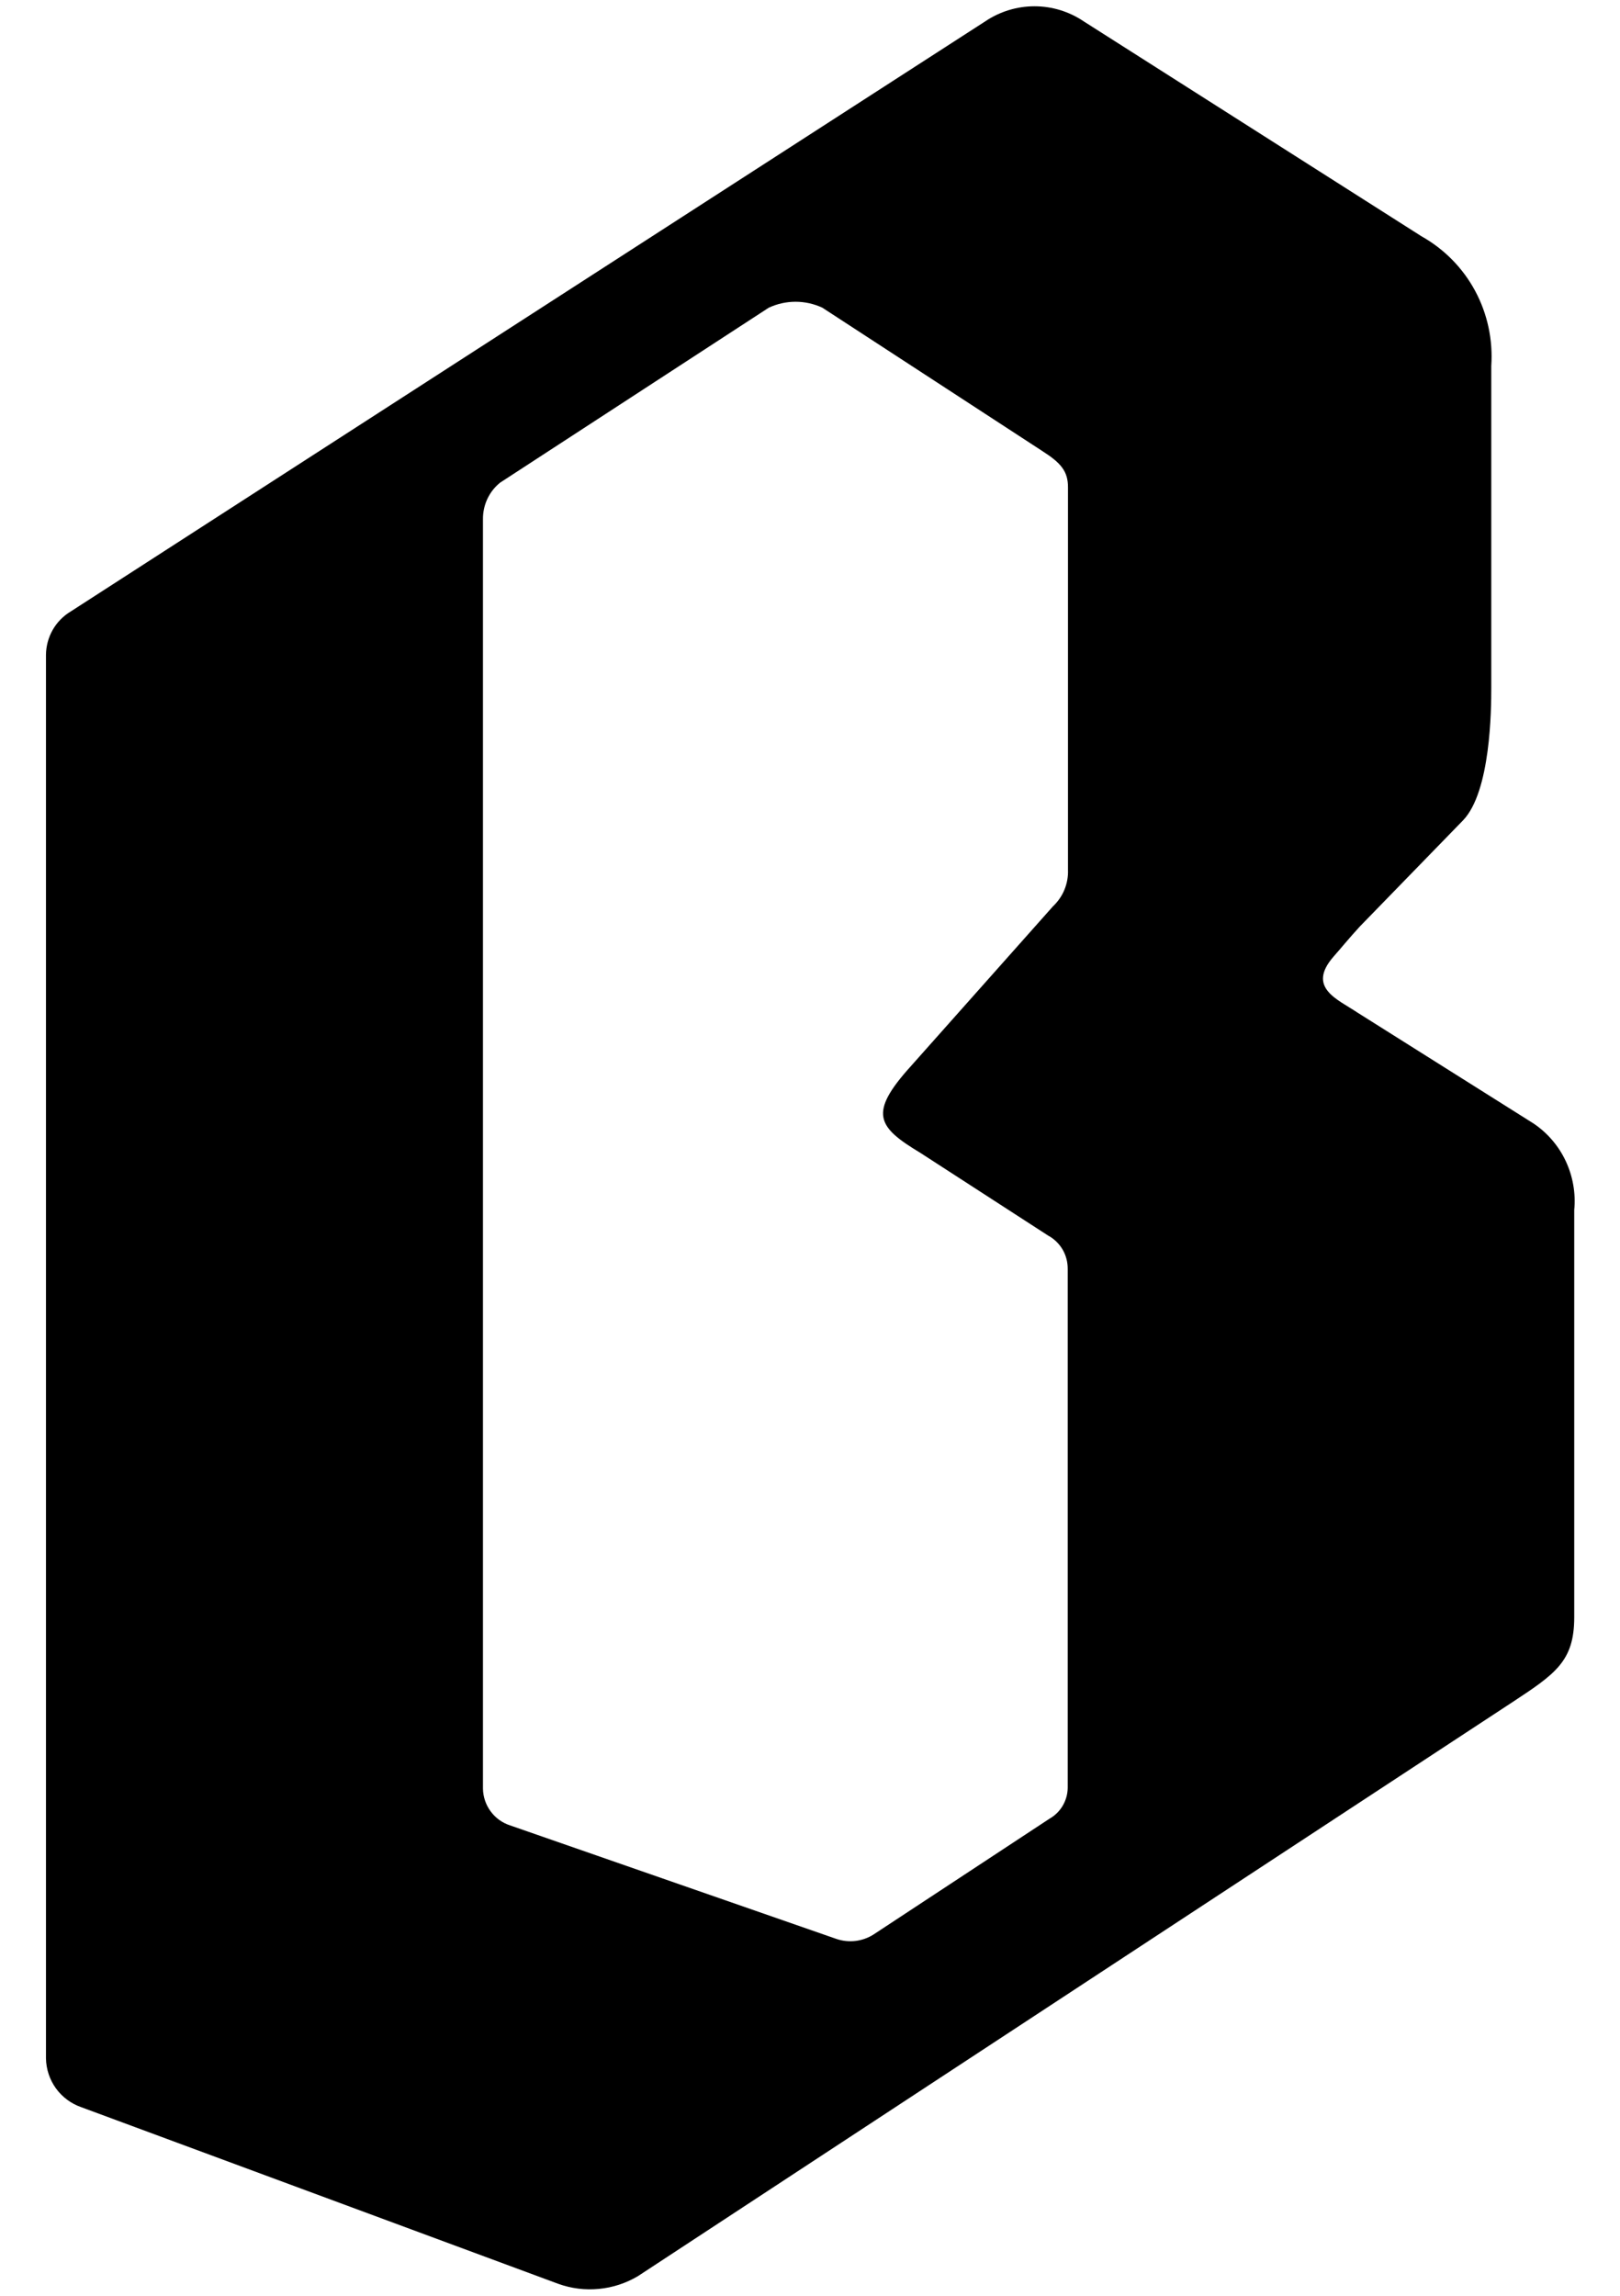 <svg width="24" height="34" viewBox="0 0 24 34" fill="none" xmlns="http://www.w3.org/2000/svg">
<path d="M21.06 3.5L16.056 0.317C15.84 0.171 15.586 0.093 15.326 0.093C15.066 0.093 14.811 0.171 14.595 0.317L1.049 9.055C0.938 9.121 0.845 9.216 0.781 9.328C0.717 9.441 0.682 9.569 0.681 9.699V30.485C0.684 30.645 0.736 30.8 0.829 30.929C0.923 31.058 1.054 31.155 1.204 31.207L8.268 33.822C8.461 33.892 8.668 33.918 8.872 33.898C9.077 33.879 9.274 33.814 9.451 33.709L22.401 25.212C23.04 24.791 23.322 24.605 23.322 23.952V17.921C23.346 17.672 23.302 17.421 23.196 17.195C23.09 16.969 22.924 16.776 22.718 16.638L20.107 14.994C19.82 14.8 19.352 14.628 19.759 14.164C19.857 14.054 19.978 13.904 20.144 13.723L21.675 12.149C22.084 11.723 22.093 10.509 22.093 10.185V5.42C22.119 5.034 22.037 4.648 21.854 4.308C21.671 3.968 21.395 3.688 21.06 3.5V3.5ZM15.592 13.431L13.495 15.789C12.861 16.49 12.996 16.689 13.637 17.075L15.527 18.298C15.616 18.346 15.69 18.417 15.742 18.505C15.793 18.592 15.819 18.693 15.818 18.794V26.477C15.817 26.57 15.791 26.662 15.744 26.742C15.697 26.822 15.63 26.888 15.549 26.934L12.942 28.649C12.861 28.701 12.769 28.733 12.674 28.745C12.578 28.756 12.482 28.746 12.391 28.715L7.555 27.033C7.441 26.996 7.341 26.924 7.269 26.826C7.197 26.729 7.157 26.611 7.155 26.49V7.689C7.154 7.585 7.176 7.483 7.22 7.389C7.264 7.295 7.328 7.213 7.409 7.148L11.389 4.557C11.514 4.499 11.649 4.469 11.786 4.469C11.923 4.469 12.058 4.499 12.183 4.557L15.442 6.68C15.719 6.857 15.822 6.98 15.822 7.216V12.882C15.826 12.984 15.807 13.086 15.768 13.18C15.729 13.274 15.669 13.358 15.595 13.427L15.592 13.431Z" fill="black"/>
</svg>
